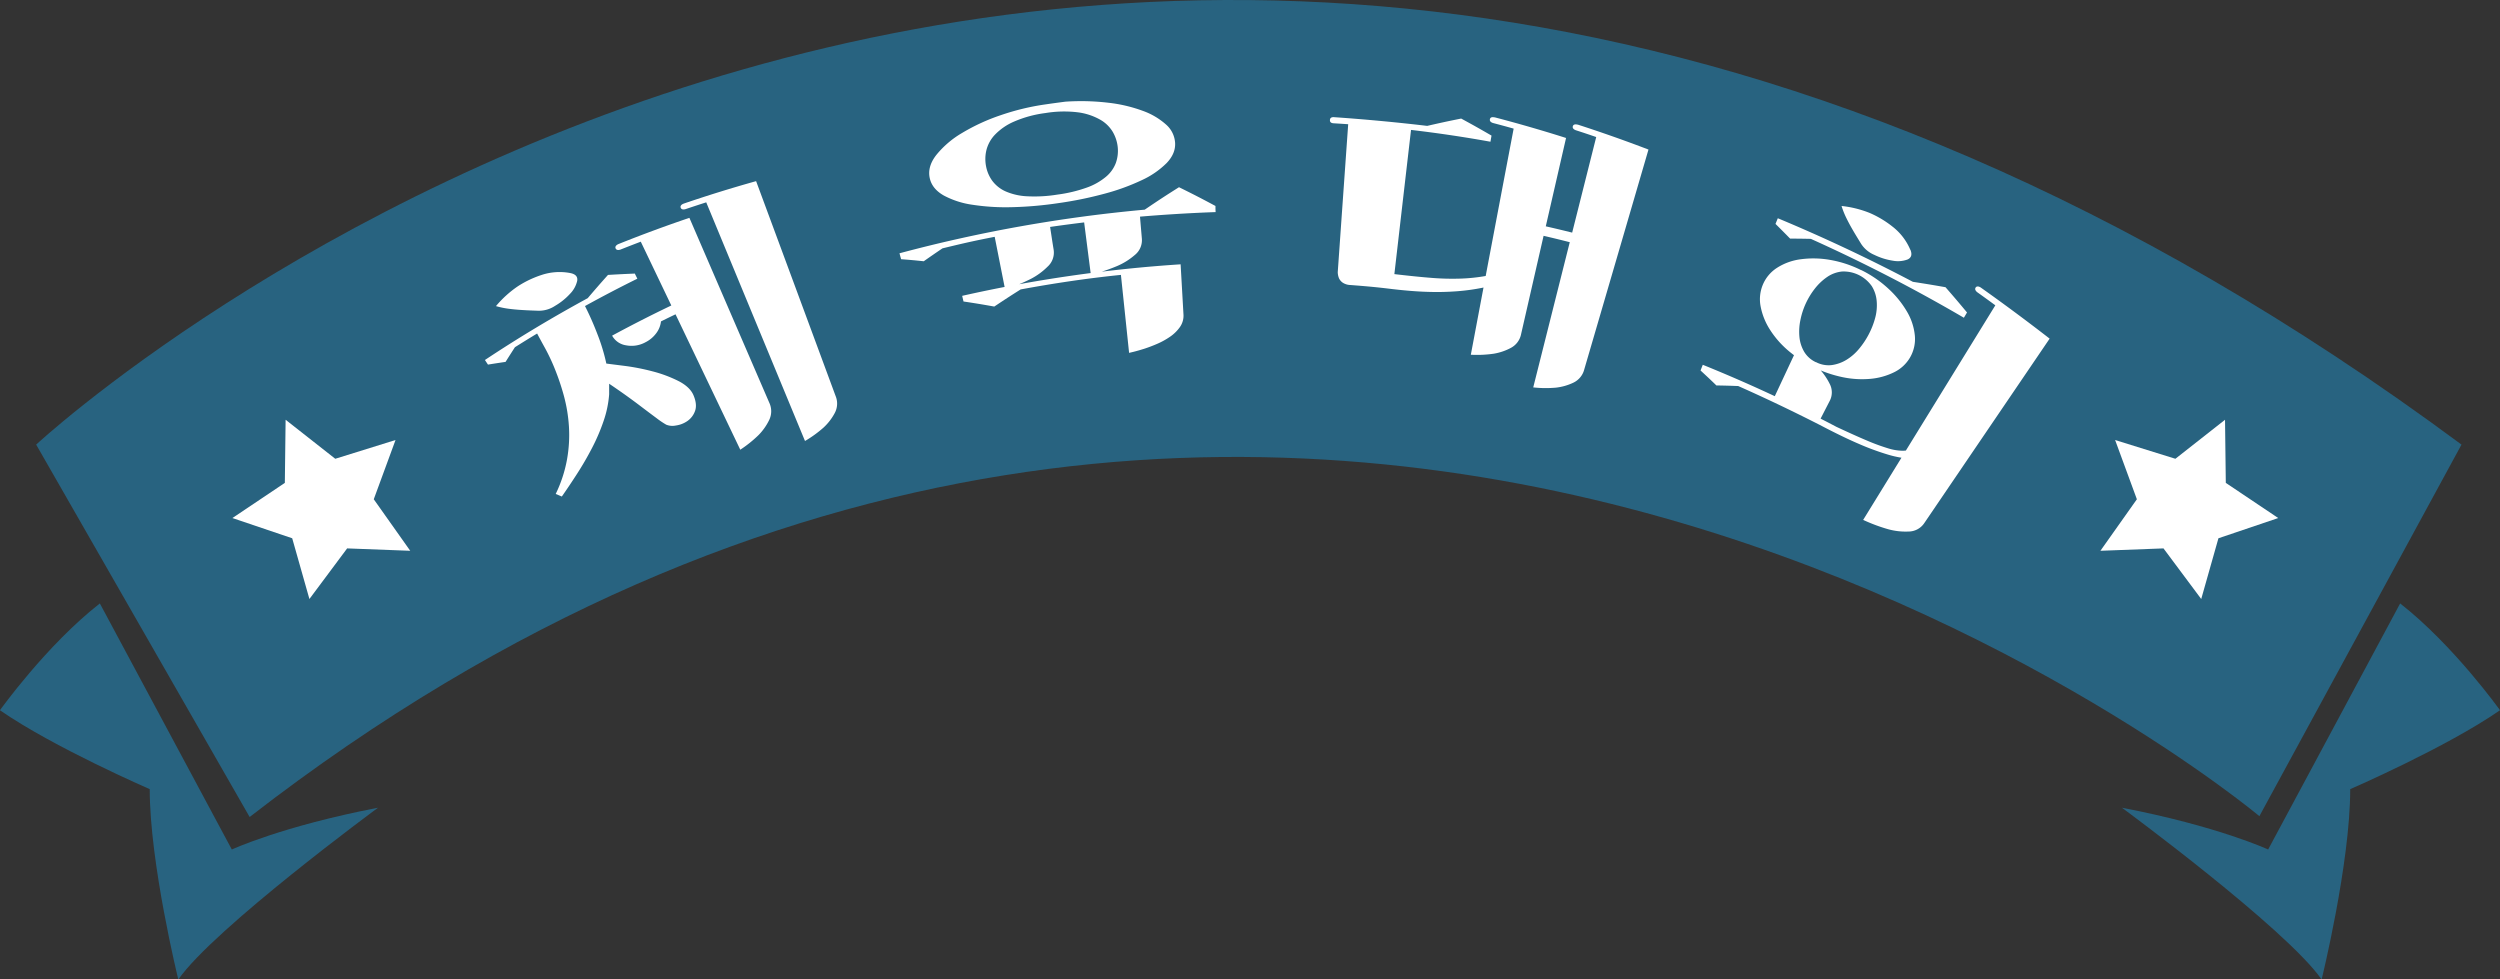 <svg xmlns="http://www.w3.org/2000/svg" viewBox="0 0 1224.57 479.78"><rect x="0" y="0" width="1224.57" height="479.78" fill="#333333" stroke="none"/><defs><style>.cls-1{fill:#286380;}.cls-2{fill:#fff;}</style></defs><title>자산 2</title><g id="레이어_2" data-name="레이어 2"><g id="Layer_1" data-name="Layer 1"><path class="cls-1" d="M17.71,217.78s527-490,1188,0l-99,182S633.86,3.6,122.28,400.19Z"/><path class="cls-1" d="M1175.66,295.58,1111,416.11s-24.46-11.37-71.63-20.47c0,0,80.36,59.12,97.83,84.14,0,0,14-56.85,14-93.24,0,0,47.17-20.46,73.37-38.65C1224.57,347.89,1201.86,316.05,1175.66,295.58Z"/><path class="cls-1" d="M48.91,295.58l64.64,120.53s24.45-11.37,71.62-20.47c0,0-80.36,59.12-97.83,84.14,0,0-14-56.85-14-93.24,0,0-47.17-20.46-73.37-38.65C0,347.89,22.71,316.05,48.91,295.58Z"/><polygon class="cls-2" points="200.94 269.79 170.04 268.62 151.56 293.41 143.13 263.66 113.84 253.75 139.52 236.53 139.9 205.61 164.22 224.72 193.74 215.53 183.08 244.55 200.94 269.79"/><polygon class="cls-2" points="1028.84 269.79 1059.74 268.62 1078.22 293.41 1086.65 263.66 1115.94 253.75 1090.26 236.53 1089.88 205.61 1065.57 224.72 1036.04 215.53 1046.7 244.55 1028.84 269.79"/><path class="cls-2" d="M311.17,134l-.18.09,1.2,2.42c-8.64,4.26-17.21,8.74-25.64,13.4a144.05,144.05,0,0,1,6.11,13.85A92.56,92.56,0,0,1,297,178.08c2,.27,5.1.65,9.33,1.19a107.63,107.63,0,0,1,13.26,2.62,63.63,63.63,0,0,1,12.58,4.67c3.79,1.9,6.33,4.27,7.5,7,1.33,3.08,1.55,5.76.74,7.85a10,10,0,0,1-3.76,4.86,13,13,0,0,1-5.62,2.16,8.11,8.11,0,0,1-4.68-.4,42,42,0,0,1-4.77-3.22q-3.46-2.56-7.58-5.69t-8.38-6.16q-4.26-3-7.24-5c0,2.06,0,3.1,0,5.16a51.7,51.7,0,0,1-2.73,13.12,95.18,95.18,0,0,1-5.61,13.11q-3.35,6.47-7.28,12.58t-7.56,11.28l-3-1.26a65,65,0,0,0,5.54-16.9,68,68,0,0,0,.94-16.15,75.7,75.7,0,0,0-2.42-14.82,116.41,116.41,0,0,0-4.34-13,96.4,96.4,0,0,0-4.88-10.45q-2.47-4.47-3.94-7.26c-4.37,2.63-6.54,4-10.87,6.7-1.86,2.87-2.77,4.3-4.59,7.19-3.44.51-5.16.77-8.62,1.33l-1.49-2.25c16.3-10.85,33.15-20.93,50.35-30.29,3.91-4.59,5.9-6.87,9.93-11.39C303.22,134.35,305.87,134.21,311.17,134Zm-31.69-.22c2.54.54,3.61,1.84,3.23,3.87a13.4,13.4,0,0,1-3.54,6.32,31.2,31.2,0,0,1-7.31,5.86,14.28,14.28,0,0,1-8.1,2.38l-3.73-.14c-1.56-.06-3.3-.15-5.22-.28s-3.9-.32-5.93-.59a41.77,41.77,0,0,1-5.94-1.26,52.08,52.08,0,0,1,10.55-9.6,49.25,49.25,0,0,1,11.74-5.64A27.89,27.89,0,0,1,279.48,133.78ZM335.05,152c-4.53,2.12-6.78,3.21-11.28,5.43a11.79,11.79,0,0,1-2.34,5.81,14.77,14.77,0,0,1-5.26,4.41,14.14,14.14,0,0,1-9.48,1.5,9.34,9.34,0,0,1-6.86-4.74q16.35-8.85,33.18-16.76C333.83,149.35,334.24,150.22,335.05,152Zm41.79,45.32a9.73,9.73,0,0,1-.11,8.48,27.56,27.56,0,0,1-5.19,7.33,59.28,59.28,0,0,1-8.93,7.15q-24.37-51-48.74-101.9c-4,1.53-6,2.31-10.05,3.91-1.15.34-1.89.16-2.25-.56s0-1.5,1.15-2.08l.18-.09q17.22-6.9,34.79-12.85ZM409.31,194a9.74,9.74,0,0,1-.49,8.43,26.73,26.73,0,0,1-5.42,7,56.88,56.88,0,0,1-9.09,6.58L345.93,99.11c-4.11,1.32-6.16,2-10.26,3.37-1.16.28-1.9.06-2.22-.67s.06-1.5,1.27-2l.18-.08q17.58-6,35.46-11Q389.85,141.33,409.31,194Z"/><path class="cls-2" d="M514.37,111.16c.69,4.45,1,6.67,1.73,11.12a9.28,9.28,0,0,1-3,8.37,33,33,0,0,1-8.26,6,87.5,87.5,0,0,1-12.52,5.1L487.23,116c-10.27,2-15.39,3.18-25.58,5.65-3.7,2.5-5.53,3.77-9.17,6.32-4.42-.46-6.64-.67-11.09-1l-.8-2.9A713.56,713.56,0,0,1,560.72,102.7c6.61-4.5,10-6.71,16.79-11,7.25,3.58,10.82,5.42,17.86,9.19,0,1.2,0,1.8.08,3A761.64,761.64,0,0,0,514.37,111.16Zm7.48-61.36a113.65,113.65,0,0,1,21,.52,71.9,71.9,0,0,1,17,4,34.44,34.44,0,0,1,11.37,6.74A12.93,12.93,0,0,1,575.6,70c.2,3.49-1.2,6.77-4.13,9.85a42,42,0,0,1-12.18,8.39,106.22,106.22,0,0,1-18.22,6.63,185,185,0,0,1-22.51,4.61,182.41,182.41,0,0,1-22.83,2,107.84,107.84,0,0,1-19.32-1.17,42.45,42.45,0,0,1-14.13-4.55c-3.71-2.12-6-4.86-6.81-8.27-.91-3.79.1-7.64,3.1-11.51A46.27,46.27,0,0,1,471.31,65.1a96.36,96.36,0,0,1,18.88-8.68,117.88,117.88,0,0,1,21.34-5.2C515.65,50.62,517.72,50.34,521.85,49.8Zm57.84,104.08a9.66,9.66,0,0,1-1.74,6.33,19,19,0,0,1-4.84,4.74,36.7,36.7,0,0,1-6.29,3.47,68.12,68.12,0,0,1-6.4,2.43q-3,.94-5.11,1.46c-1.39.34-2.15.52-2.25.53q-2-19.09-4-38.19c-16.46,1.66-32.85,4.12-49.12,7.12-5.23,3.3-7.82,5-12.92,8.39-6-1.07-9-1.57-15.07-2.48l-.65-2.77a689.7,689.7,0,0,1,107-15.44ZM518,95.31a68.89,68.89,0,0,0,14.41-3.45,30.42,30.42,0,0,0,9.35-5.3,16.28,16.28,0,0,0,4.82-6.76,17.77,17.77,0,0,0,.92-7.7A18.66,18.66,0,0,0,545,64.5a16.78,16.78,0,0,0-6.32-6A29.93,29.93,0,0,0,527.83,55a55.84,55.84,0,0,0-15.7.37,56.54,56.54,0,0,0-15.35,4.16,28.83,28.83,0,0,0-9.35,6.37,17,17,0,0,0-4.25,7.6,18.49,18.49,0,0,0-.17,8,17.67,17.67,0,0,0,3.08,7.12,16.58,16.58,0,0,0,6.47,5.12A29.66,29.66,0,0,0,503,96.14,69.45,69.45,0,0,0,518,95.31Zm40.23,8.8c.43,5.09.64,7.63,1.08,12.71a9.28,9.28,0,0,1-3.52,8.14,32.64,32.64,0,0,1-8.64,5.37,84.9,84.9,0,0,1-12.82,4.22c-1.41-11-2.12-16.51-3.53-27.52C541.7,105.63,547.19,105,558.18,104.11Z"/><path class="cls-2" d="M691.16,63.64Q687.07,99,683,134.27c6.72.78,12.69,1.41,17.94,1.82a124.74,124.74,0,0,0,14.45.38,88.12,88.12,0,0,0,12.54-1.32,92.17,92.17,0,0,0,12-3,25.08,25.08,0,0,1,2.54-.3,26,26,0,0,1,3.64-.06,10.45,10.45,0,0,1,3,.51c.76.27,1,.66.63,1.14s-1.47,1.1-3.34,1.87-4.89,1.75-9,2.91c-3.55,1-7.29,1.89-11.12,2.7a100.46,100.46,0,0,1-12.4,1.73,130.39,130.39,0,0,1-14.49.31c-5.22-.15-11-.62-17.28-1.35-8.23-1-12.35-1.36-20.6-2a7.32,7.32,0,0,1-3.76-1.12,5.41,5.41,0,0,1-1.86-2.16,8.3,8.3,0,0,1-.62-3.06q2.55-36.21,5.11-72.42c-2.86-.2-4.29-.29-7.15-.46-1.25-.08-1.85-.61-1.79-1.61s.71-1.46,2-1.39c15.27,1.06,30.44,2.47,45.64,4.27,6.61-1.52,9.94-2.24,16.65-3.59,6,3.27,9,4.94,14.86,8.35-.21,1.18-.31,1.77-.52,3Q710.68,65.92,691.16,63.64Zm96.07,59.87c-10.34-2.82-20.68-5.59-31.14-8l-11,48.1a9.75,9.75,0,0,1-5,6.78,27,27,0,0,1-8.4,2.86,56.82,56.82,0,0,1-11.24.51Q730.89,118.39,741.43,63c-4.07-1.14-6.11-1.69-10.2-2.77q-1.65-.59-1.44-1.77c.15-.89.86-1.22,2.12-1l.19,0q17.63,4.61,35,10.12l-9.93,43.28c10.39,2.36,20.77,5,31,7.93C787.81,120.68,787.61,121.63,787.23,123.51ZM776,181a9.83,9.83,0,0,1-5.4,6.48,26.65,26.65,0,0,1-8.46,2.4,55.53,55.53,0,0,1-11.12-.12L781.87,67.13c-4-1.38-6.06-2.06-10.12-3.38-1.08-.46-1.54-1.08-1.35-1.86s.93-1.17,2.19-.87l.19,0q17.51,5.66,34.69,12.24Q791.75,127.15,776,181Z"/><path class="cls-2" d="M851.42,189.09c-4.29-.16-6.43-.22-10.69-.29-3.07-3-4.62-4.42-7.76-7.33l1.1-2.79a718.2,718.2,0,0,1,65.48,30.41c6,2.8,11.06,5.09,15.08,6.77a100,100,0,0,0,10.26,3.76,25,25,0,0,0,7.15,1.17,18.87,18.87,0,0,0,5.67-1,63.49,63.49,0,0,0,6-2.42c2.17-1,4.81-2,7.94-3.13l.25,1.95c-1.54,4.36-4.7,7-9.4,8.05a28.83,28.83,0,0,1-7.51.4,49.37,49.37,0,0,1-10.57-2.07,126.78,126.78,0,0,1-14.28-5.31c-5.4-2.32-11.61-5.37-18.67-9.07C878.27,201.46,865,195.11,851.42,189.09ZM887,117c-4.07-.08-6.11-.11-10.16-.13-2.83-2.89-4.26-4.33-7.15-7.19l1.13-2.78c22.57,9.41,44.51,19.74,66.15,31.14,6.37,1,9.57,1.51,16,2.65,4.28,4.91,6.39,7.39,10.53,12.37l-1.53,2.58A794.91,794.91,0,0,0,887,117Zm24.67,15.28A55.39,55.39,0,0,1,925,141.42a48.35,48.35,0,0,1,9.1,11.23,28.53,28.53,0,0,1,3.84,11.66,18,18,0,0,1-2.32,10.75,18.27,18.27,0,0,1-7.84,7.28,32.67,32.67,0,0,1-11.65,3.23,46.18,46.18,0,0,1-13.67-.84,60.3,60.3,0,0,1-26.62-13.07,45.48,45.48,0,0,1-8.93-10.27,32.19,32.19,0,0,1-4.48-11.16,18.49,18.49,0,0,1,1-10.64,18.1,18.1,0,0,1,7.05-8.43A28.17,28.17,0,0,1,882,127a47,47,0,0,1,14.34.29A54.89,54.89,0,0,1,911.63,132.31Zm24.08-10c1,2.42.48,4-1.42,4.84a13.5,13.5,0,0,1-7.24.56,31.6,31.6,0,0,1-9-2.84,14.34,14.34,0,0,1-6.47-5.41l-1.94-3.18c-.81-1.32-1.7-2.82-2.65-4.48s-1.88-3.42-2.77-5.25a40.11,40.11,0,0,1-2.22-5.63,51.59,51.59,0,0,1,13.76,3.41A49.09,49.09,0,0,1,927,111,28.2,28.2,0,0,1,935.71,122.32Zm-46.22,55.1a13.16,13.16,0,0,0,7.75,1.44,18.83,18.83,0,0,0,7.16-2.57,24.72,24.72,0,0,0,6.15-5.35,39.57,39.57,0,0,0,4.7-7,39.12,39.12,0,0,0,3.21-8.14,23.64,23.64,0,0,0,.76-8.23,16.38,16.38,0,0,0-2.42-7.39A16.88,16.88,0,0,0,902.25,133a15.59,15.59,0,0,0-7.22,2.65,26.88,26.88,0,0,0-6,5.64,36.53,36.53,0,0,0-7.15,15.53,27.58,27.58,0,0,0-.48,8.13,17.7,17.7,0,0,0,2.24,7.19A13.06,13.06,0,0,0,889.49,177.42Zm1.62,28.9c-8.87-4.62-13.34-6.83-22.35-11.06l11-23.5a65.18,65.18,0,0,1,10.5,8.06,31.09,31.09,0,0,1,5.85,8.07,9,9,0,0,1,0,8.71Zm51.44,49.92a9.32,9.32,0,0,1-7.77,4.16,32,32,0,0,1-9.9-1.12,82.71,82.71,0,0,1-12.29-4.58l64.74-105.11c-3.54-2.6-5.32-3.89-8.9-6.44-.92-.78-1.18-1.51-.78-2.2s1.26-.83,2.41-.15l.17.11q17.14,12.15,33.7,25Z"/></g></g></svg>
